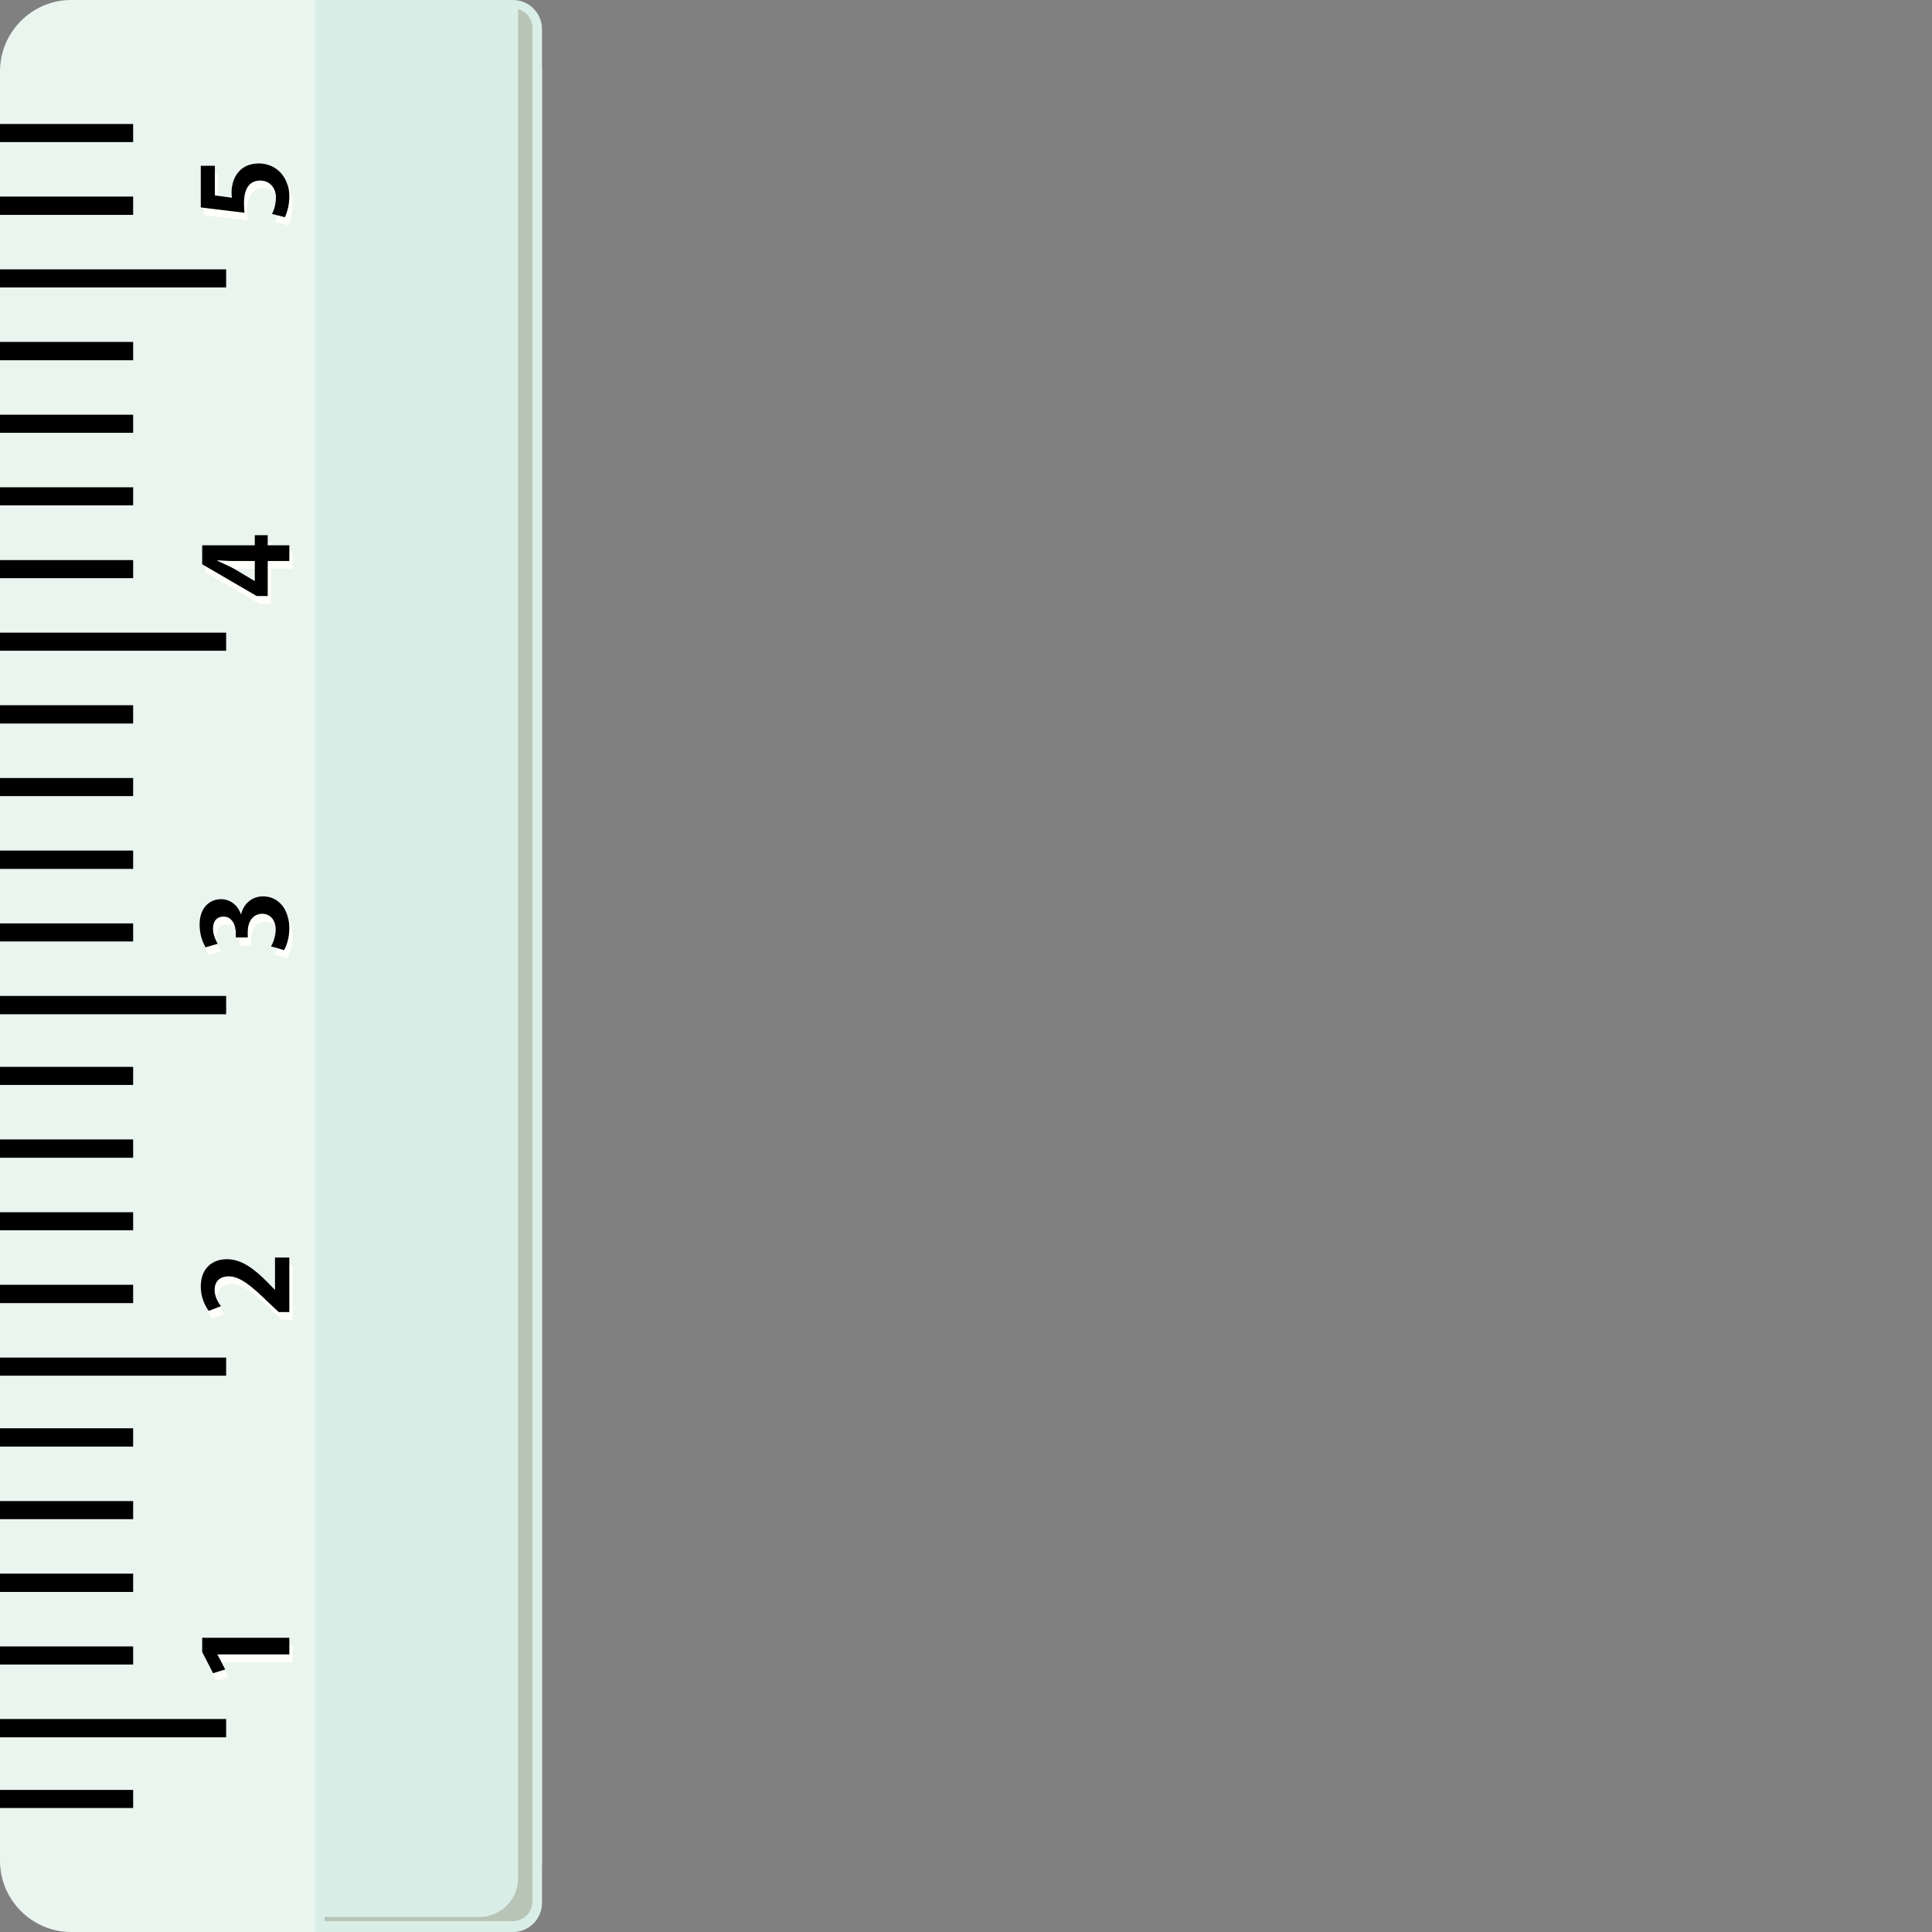 <!DOCTYPE svg PUBLIC "-//W3C//DTD SVG 1.1//EN" "http://www.w3.org/Graphics/SVG/1.1/DTD/svg11.dtd">
<!-- Uploaded to: SVG Repo, www.svgrepo.com, Transformed by: SVG Repo Mixer Tools -->
<svg version="1.1" id="_x36_" xmlns="http://www.w3.org/2000/svg" xmlns:xlink="http://www.w3.org/1999/xlink" viewBox="0 0 512 512" xml:space="preserve" width="64px" height="64px" fill="#000000">
<rect x="0" y="0" width="512" height="512" fill="#808080" stroke="none"/>
<g id="SVGRepo_bgCarrier" stroke-width="0"/>
<g id="SVGRepo_tracerCarrier" stroke-linecap="round" stroke-linejoin="round"/>
<g id="SVGRepo_iconCarrier"> <g> <path style="fill:#EAF5EF;" d="M143.636,18.919v474.224c0,3.423-0.933,6.66-2.552,9.398c-1.556,2.676-3.733,4.978-6.41,6.597 c-2.863,1.804-6.223,2.862-9.895,2.862H18.857C8.463,512,0,503.474,0,493.143V18.919C0,8.525,8.463,0,18.857,0h105.922 c1.307,0,2.552,0.124,3.796,0.373h0.062c3.299,0.684,6.286,2.24,8.651,4.418c1.556,1.369,2.801,2.925,3.796,4.668 c0.996,1.68,1.681,3.485,2.117,5.477C143.512,16.18,143.636,17.55,143.636,18.919z"/> <g> <rect y="32.859" style="fill:#000000;" width="35.286" height="4.792"/> <rect y="52.089" style="fill:#000000;" width="35.286" height="4.854"/> <rect y="71.382" style="fill:#000000;" width="59.931" height="4.792"/> <rect y="90.613" style="fill:#000000;" width="35.286" height="4.854"/> <rect y="109.905" style="fill:#000000;" width="35.286" height="4.792"/> <rect y="129.136" style="fill:#000000;" width="35.286" height="4.791"/> <rect y="148.428" style="fill:#000000;" width="35.286" height="4.792"/> <rect y="167.659" style="fill:#000000;" width="59.931" height="4.791"/> <rect y="186.889" style="fill:#000000;" width="35.286" height="4.855"/> <rect y="206.182" style="fill:#000000;" width="35.286" height="4.792"/> <rect y="225.412" style="fill:#000000;" width="35.286" height="4.855"/> <rect y="244.705" style="fill:#000000;" width="35.286" height="4.791"/> <rect y="263.934" style="fill:#000000;" width="59.931" height="4.855"/> <rect y="282.729" style="fill:#000000;" width="35.286" height="4.792"/> <rect y="301.96" style="fill:#000000;" width="35.286" height="4.854"/> <rect y="321.252" style="fill:#000000;" width="35.286" height="4.792"/> <rect y="340.483" style="fill:#000000;" width="35.286" height="4.854"/> <rect y="359.776" style="fill:#000000;" width="59.931" height="4.791"/> <rect y="378.508" style="fill:#000000;" width="35.286" height="4.854"/> <rect y="397.8" style="fill:#000000;" width="35.286" height="4.793"/> <rect y="417.031" style="fill:#000000;" width="35.286" height="4.854"/> <rect y="436.323" style="fill:#000000;" width="35.286" height="4.793"/> <rect y="455.554" style="fill:#000000;" width="59.931" height="4.854"/> <rect y="474.348" style="fill:#000000;" width="35.286" height="4.792"/> </g> <path style="fill:#DAEEE8;" d="M143.636,7.716v496.567c0,4.232-3.423,7.717-7.655,7.717H83.455V0h52.526 C140.214,0,143.636,3.485,143.636,7.716z"/> <g> <path style="fill:#FFFEFB;" d="M77.544,440.493v-4.418H54.455v3.796l2.863,5.601l3.236-0.934l-1.057-2.054l-0.996-1.929v-0.062 H77.544z"/> <path style="fill:#FFFEFB;" d="M73.747,335.379v8.465h-0.062l-1.868-1.929c-3.422-3.361-6.721-6.1-10.828-6.1 c-3.734,0-6.908,2.241-6.908,7.157c0,1.182,0.186,2.365,0.56,3.361c0.373,1.245,0.933,2.303,1.494,3.112l3.236-1.245 c-0.373-0.56-0.809-1.182-1.12-1.929c-0.124-0.311-0.248-0.622-0.311-0.996c0-0.062,0-0.062-0.062-0.124 c-0.125-0.436-0.187-0.809-0.187-1.245c0-2.552,1.68-3.61,3.734-3.61c3.112,0,6.037,2.552,10.58,6.908l2.738,2.614h2.8v-14.438 H73.747z"/> <path style="fill:#FFFEFB;" d="M76.237,242.899c-1.245-2.115-3.299-3.236-5.663-3.236c-3.174,0-5.228,2.116-5.788,4.668h-0.062 c-0.996-2.489-2.925-3.92-5.353-3.92c-3.049,0-5.6,2.303-5.6,6.721c0,1.245,0.186,2.427,0.497,3.485 c0,0.187,0.125,0.312,0.187,0.436c0.187,0.871,0.498,1.556,0.871,2.054l3.236-0.934c-0.311-0.497-0.684-1.244-0.871-2.053 c0-0.063-0.062-0.063-0.062-0.125c-0.187-0.56-0.311-1.182-0.311-1.804c0-2.179,1.182-3.237,2.8-3.237 c1.059,0,1.805,0.499,2.241,1.183c0.559,0.622,0.871,1.494,0.933,2.303c0.063,0.187,0.063,0.436,0.063,0.622v1.494h3.174v-1.556 c0-2.489,1.245-4.729,3.796-4.729c1.057,0,2.054,0.436,2.675,1.244c0.623,0.685,0.934,1.618,0.934,2.863 c0,0.996-0.187,2.054-0.498,2.863c-0.249,0.684-0.499,1.307-0.747,1.68l3.422,0.996c0.747-1.182,1.432-3.361,1.432-5.788 C77.544,246.011,77.046,244.206,76.237,242.899z"/> <path style="fill:#FFFEFB;" d="M71.818,146.561v-2.676h-3.422v2.676H54.455v5.103l14.438,8.402h2.924v-9.335h5.726v-4.17H71.818z M68.395,156.021h-0.063l-5.787-3.361c-1.307-0.747-2.614-1.306-4.045-1.992v-0.124c1.12,0.124,2.303,0.186,3.423,0.124 c0.249,0.062,0.498,0.062,0.747,0.062h5.726V156.021z"/> <path style="fill:#FFFEFB;" d="M76.237,49.041c0-0.063-0.062-0.063-0.062-0.063c-1.494-2.302-3.984-3.61-6.722-3.61 c-4.979,0-7.218,3.796-7.218,7.779c0,0.498,0,0.871,0.062,1.307l-4.481-0.623V45.99h-3.733v11.078l11.576,1.369 c-0.124-0.747-0.187-1.556-0.187-2.552c0-3.921,1.556-5.974,4.356-5.974c1.432,0,2.552,0.622,3.237,1.556 c0.622,0.809,0.934,1.868,0.934,2.988c0,0.933-0.187,1.804-0.436,2.613c-0.187,0.685-0.436,1.308-0.685,1.743l3.423,0.871 c0.622-1.12,1.245-3.236,1.245-5.477C77.544,52.152,77.046,50.471,76.237,49.041z"/> </g> <g> <path style="fill:#000000;" d="M53.583,434.021v3.796l0.872,1.68l1.992,3.921l3.049-0.934l0.187-0.062l-0.996-1.929l-1.058-1.991 v-0.062h19.044v-4.419H53.583z"/> <path style="fill:#000000;" d="M72.876,333.263v8.526h-0.062l-1.867-1.929c-3.361-3.36-6.721-6.161-10.829-6.161 c-3.733,0-6.907,2.303-6.907,7.219c0,2.116,0.622,4.045,1.431,5.414c0.187,0.436,0.435,0.747,0.685,1.059l2.924-1.121l0.311-0.124 c-0.186-0.249-0.435-0.56-0.622-0.871c0-0.062,0-0.062-0.062-0.124c-0.56-0.933-0.996-2.116-0.996-3.298 c0-2.552,1.68-3.61,3.671-3.61c3.112,0,6.1,2.552,10.58,6.908l2.738,2.552h2.8v-14.438H72.876z"/> <path style="fill:#000000;" d="M76.237,242.899c-0.934-3.423-3.485-5.352-6.535-5.352c-3.112,0-5.228,2.178-5.788,4.73h-0.062 c-0.934-2.552-2.926-3.983-5.291-3.983c-3.049,0-5.663,2.303-5.663,6.721c0,2.24,0.622,4.357,1.368,5.601 c0,0.187,0.125,0.312,0.187,0.436l3.236-0.933c0-0.063-0.062-0.063-0.062-0.125c-0.498-0.871-1.182-2.365-1.182-3.921 c0-2.116,1.182-3.174,2.8-3.174c1.867,0,2.925,1.618,3.112,3.236c0.124,0.311,0.124,0.56,0.124,0.872v1.431h3.175v-1.556 c0-2.427,1.245-4.73,3.858-4.73c1.681,0,3.174,1.12,3.485,3.361c0.063,0.249,0.063,0.498,0.063,0.809 c0,1.743-0.684,3.61-1.245,4.481l1.619,0.436l1.805,0.56c0.747-1.12,1.431-3.361,1.431-5.788 C76.673,244.891,76.548,243.833,76.237,242.899z"/> <path style="fill:#000000;" d="M70.947,144.507v-2.676h-3.424v2.676h-13.94v5.041l0.872,0.498l13.567,7.904h2.925v-9.274h5.726 v-4.17H70.947z M57.629,148.49c1.368,0.062,2.801,0.187,4.17,0.187h5.725v5.29h-0.062l-5.539-3.298l-0.25-0.124 c-1.306-0.685-2.613-1.245-4.045-1.929V148.49z"/> <path style="fill:#000000;" d="M76.237,49.041c0-0.063-0.062-0.063-0.062-0.063c-1.058-3.547-4.107-5.663-7.592-5.663 c-4.979,0-7.22,3.735-7.22,7.779c0,0.498,0.063,0.871,0.125,1.307l-3.673-0.498l-0.871-0.124v-7.841H53.21v11.015l0.871,0.124 l10.704,1.308c-0.062-0.747-0.124-1.556-0.124-2.615c0-3.921,1.556-5.912,4.294-5.912c2.365,0,3.796,1.618,4.107,3.609 c0.062,0.312,0.062,0.56,0.062,0.871c0,1.805-0.561,3.485-1.058,4.356l1.494,0.373l1.929,0.499c0.56-1.12,1.182-3.174,1.182-5.477 C76.673,50.97,76.548,49.973,76.237,49.041z"/> </g> <path style="fill:#B8C4B5;" d="M86.026,509.113v-1.094h41.02c5.652,0,10.249-4.598,10.249-10.249V2.428 c2.195,0.594,3.814,2.603,3.814,4.983V503.95c0,2.847-2.317,5.163-5.163,5.163H86.026z"/> </g> </g>
</svg>